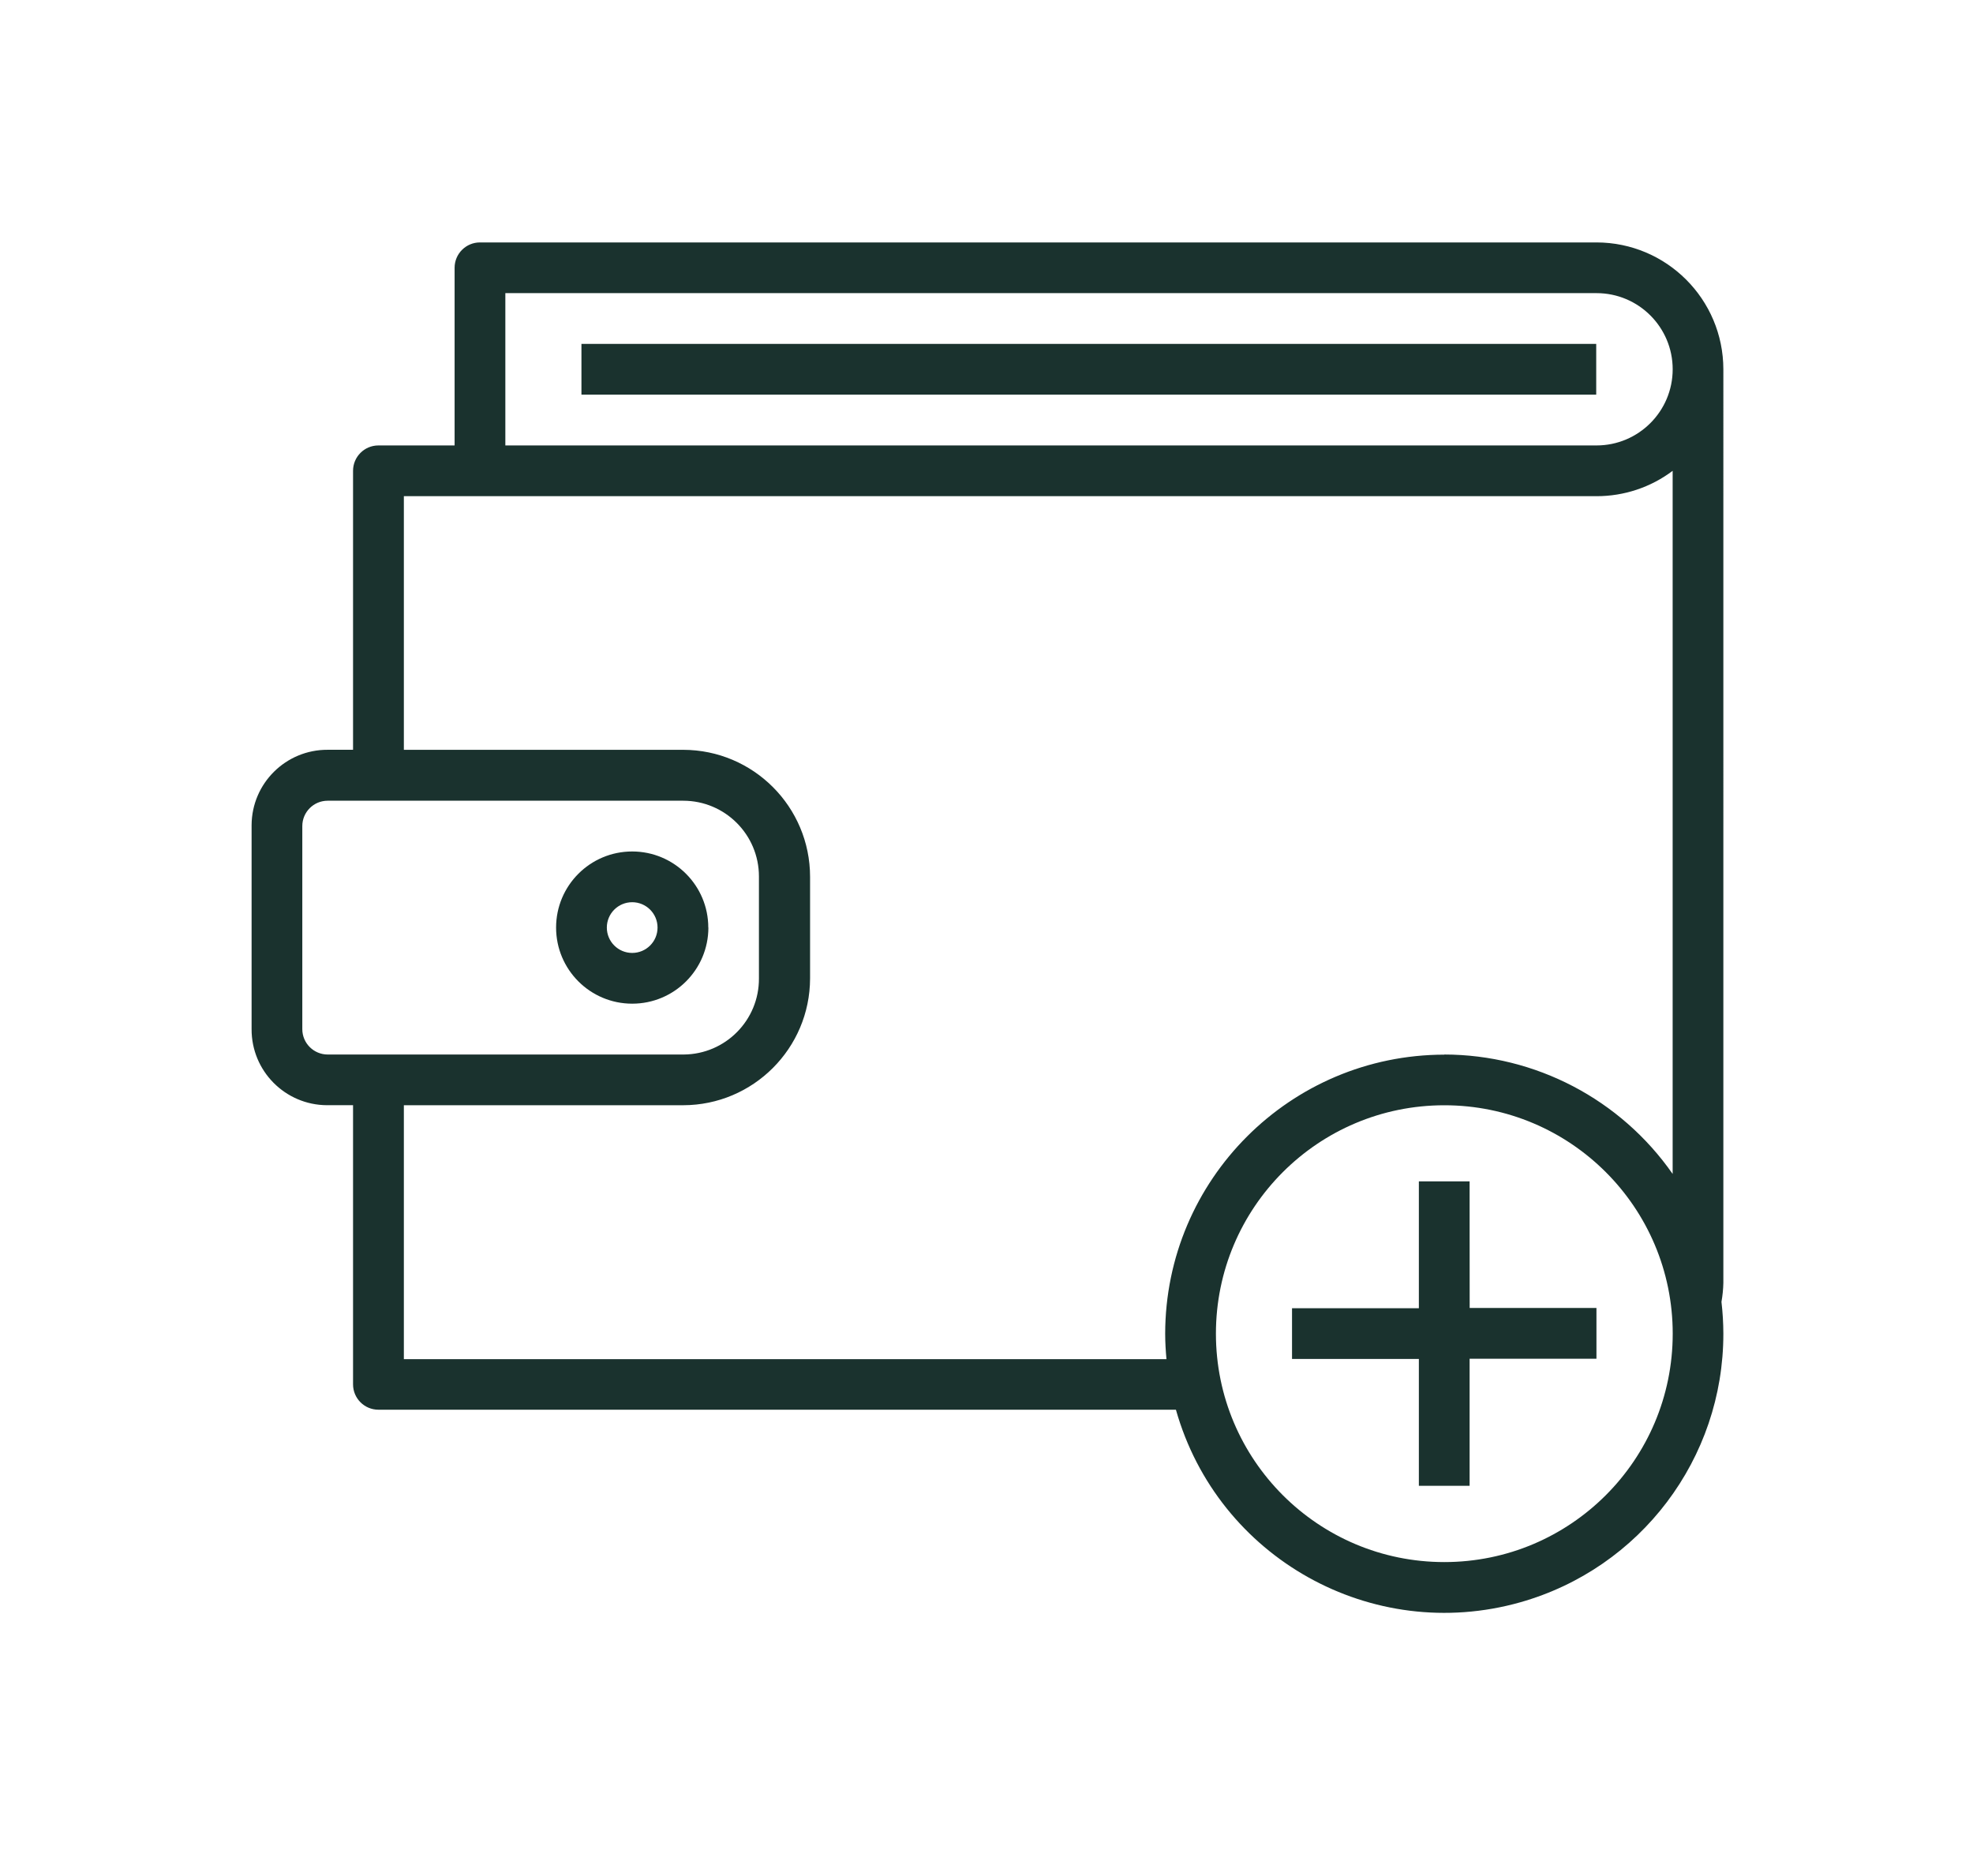 <?xml version="1.0" encoding="utf-8"?>
<!-- Generator: Adobe Illustrator 27.1.1, SVG Export Plug-In . SVG Version: 6.00 Build 0)  -->
<svg version="1.1" id="Layer_1" xmlns="http://www.w3.org/2000/svg" xmlns:xlink="http://www.w3.org/1999/xlink" x="0px" y="0px"
	 viewBox="0 0 595.28 565.89" style="enable-background:new 0 0 595.28 565.89;" xml:space="preserve">
<style type="text/css">
	.st0{fill:#1A322E;}
</style>
<g id="svgexport-17_9_" transform="translate(-3 -5)">
	<path id="Path_83780" class="st0" d="M178.43,108.75H484.6v15.31H178.43L178.43,108.75z M216.7,284.85
		c0-12.68-10.28-22.96-22.96-22.96c-12.68,0-22.96,10.28-22.96,22.96c0,12.68,10.28,22.96,22.96,22.96h0
		c12.68,0.01,22.97-10.26,22.99-22.94c0-0.01,0-0.02,0-0.02H216.7z M193.74,292.5c-4.23,0-7.65-3.43-7.65-7.65
		c0-4.23,3.43-7.65,7.65-7.65c4.23,0,7.65,3.43,7.65,7.65v0C201.39,289.08,197.97,292.5,193.74,292.5
		C193.74,292.5,193.74,292.5,193.74,292.5z M446.4,361.42h-15.31v38.27h-38.27V415h38.27v38.27h15.31v-38.34h38.27v-15.31h-38.25
		L446.4,361.42z"/>
	<path id="Path_83781" class="st0" d="M484.69,78.14H147.81c-4.23,0-7.65,3.43-7.65,7.65l0,0v53.6h-22.99
		c-4.23,0-7.65,3.43-7.65,7.65v84.17h-7.65c-12.62-0.06-22.9,10.11-22.96,22.73c0,0.09,0,0.18,0,0.28v61.26
		c-0.06,12.62,10.12,22.9,22.73,22.96c0.08,0,0.15,0,0.23,0h7.65v84.22c0,4.23,3.43,7.65,7.65,7.65h240.62
		c12.65,44.73,59.17,70.74,103.9,58.1c36.27-10.26,61.3-43.37,61.27-81.06c-0.01-3.2-0.2-6.4-0.57-9.57
		c0.33-1.89,0.53-3.81,0.57-5.74V116.41C522.93,95.29,505.82,78.17,484.69,78.14z M94.21,315.49v-61.26c0-4.23,3.43-7.65,7.65-7.65
		l0,0h107.27c12.62,0,22.85,10.23,22.85,22.85c0,0.04,0,0.08,0,0.11v30.62c0.08,12.62-10.09,22.91-22.71,22.99
		c-0.05,0-0.09,0-0.14,0H101.86C97.64,323.14,94.21,319.72,94.21,315.49L94.21,315.49z M438.77,476.28
		c-38.06,0-68.91-30.85-68.91-68.91c0-38.06,30.85-68.91,68.91-68.91c38.06,0,68.91,30.85,68.91,68.91S476.83,476.28,438.77,476.28
		C438.77,476.28,438.77,476.28,438.77,476.28z M438.77,323.19c-46.49,0.05-84.17,37.73-84.22,84.22c0,2.58,0.16,5.14,0.39,7.65
		H124.85v-76.61h84.29c21.12-0.04,38.23-17.15,38.27-38.27v-30.62c0-21.15-17.12-38.3-38.27-38.34h-84.29V154.7h359.85
		c8.28,0.01,16.35-2.67,22.96-7.65v212.13c-15.71-22.53-41.42-35.98-68.89-36.03V323.19z M484.69,139.39H155.47V93.44h329.23
		c12.69,0,22.97,10.29,22.97,22.97S497.38,139.39,484.69,139.39z"/>
</g>
</svg>
